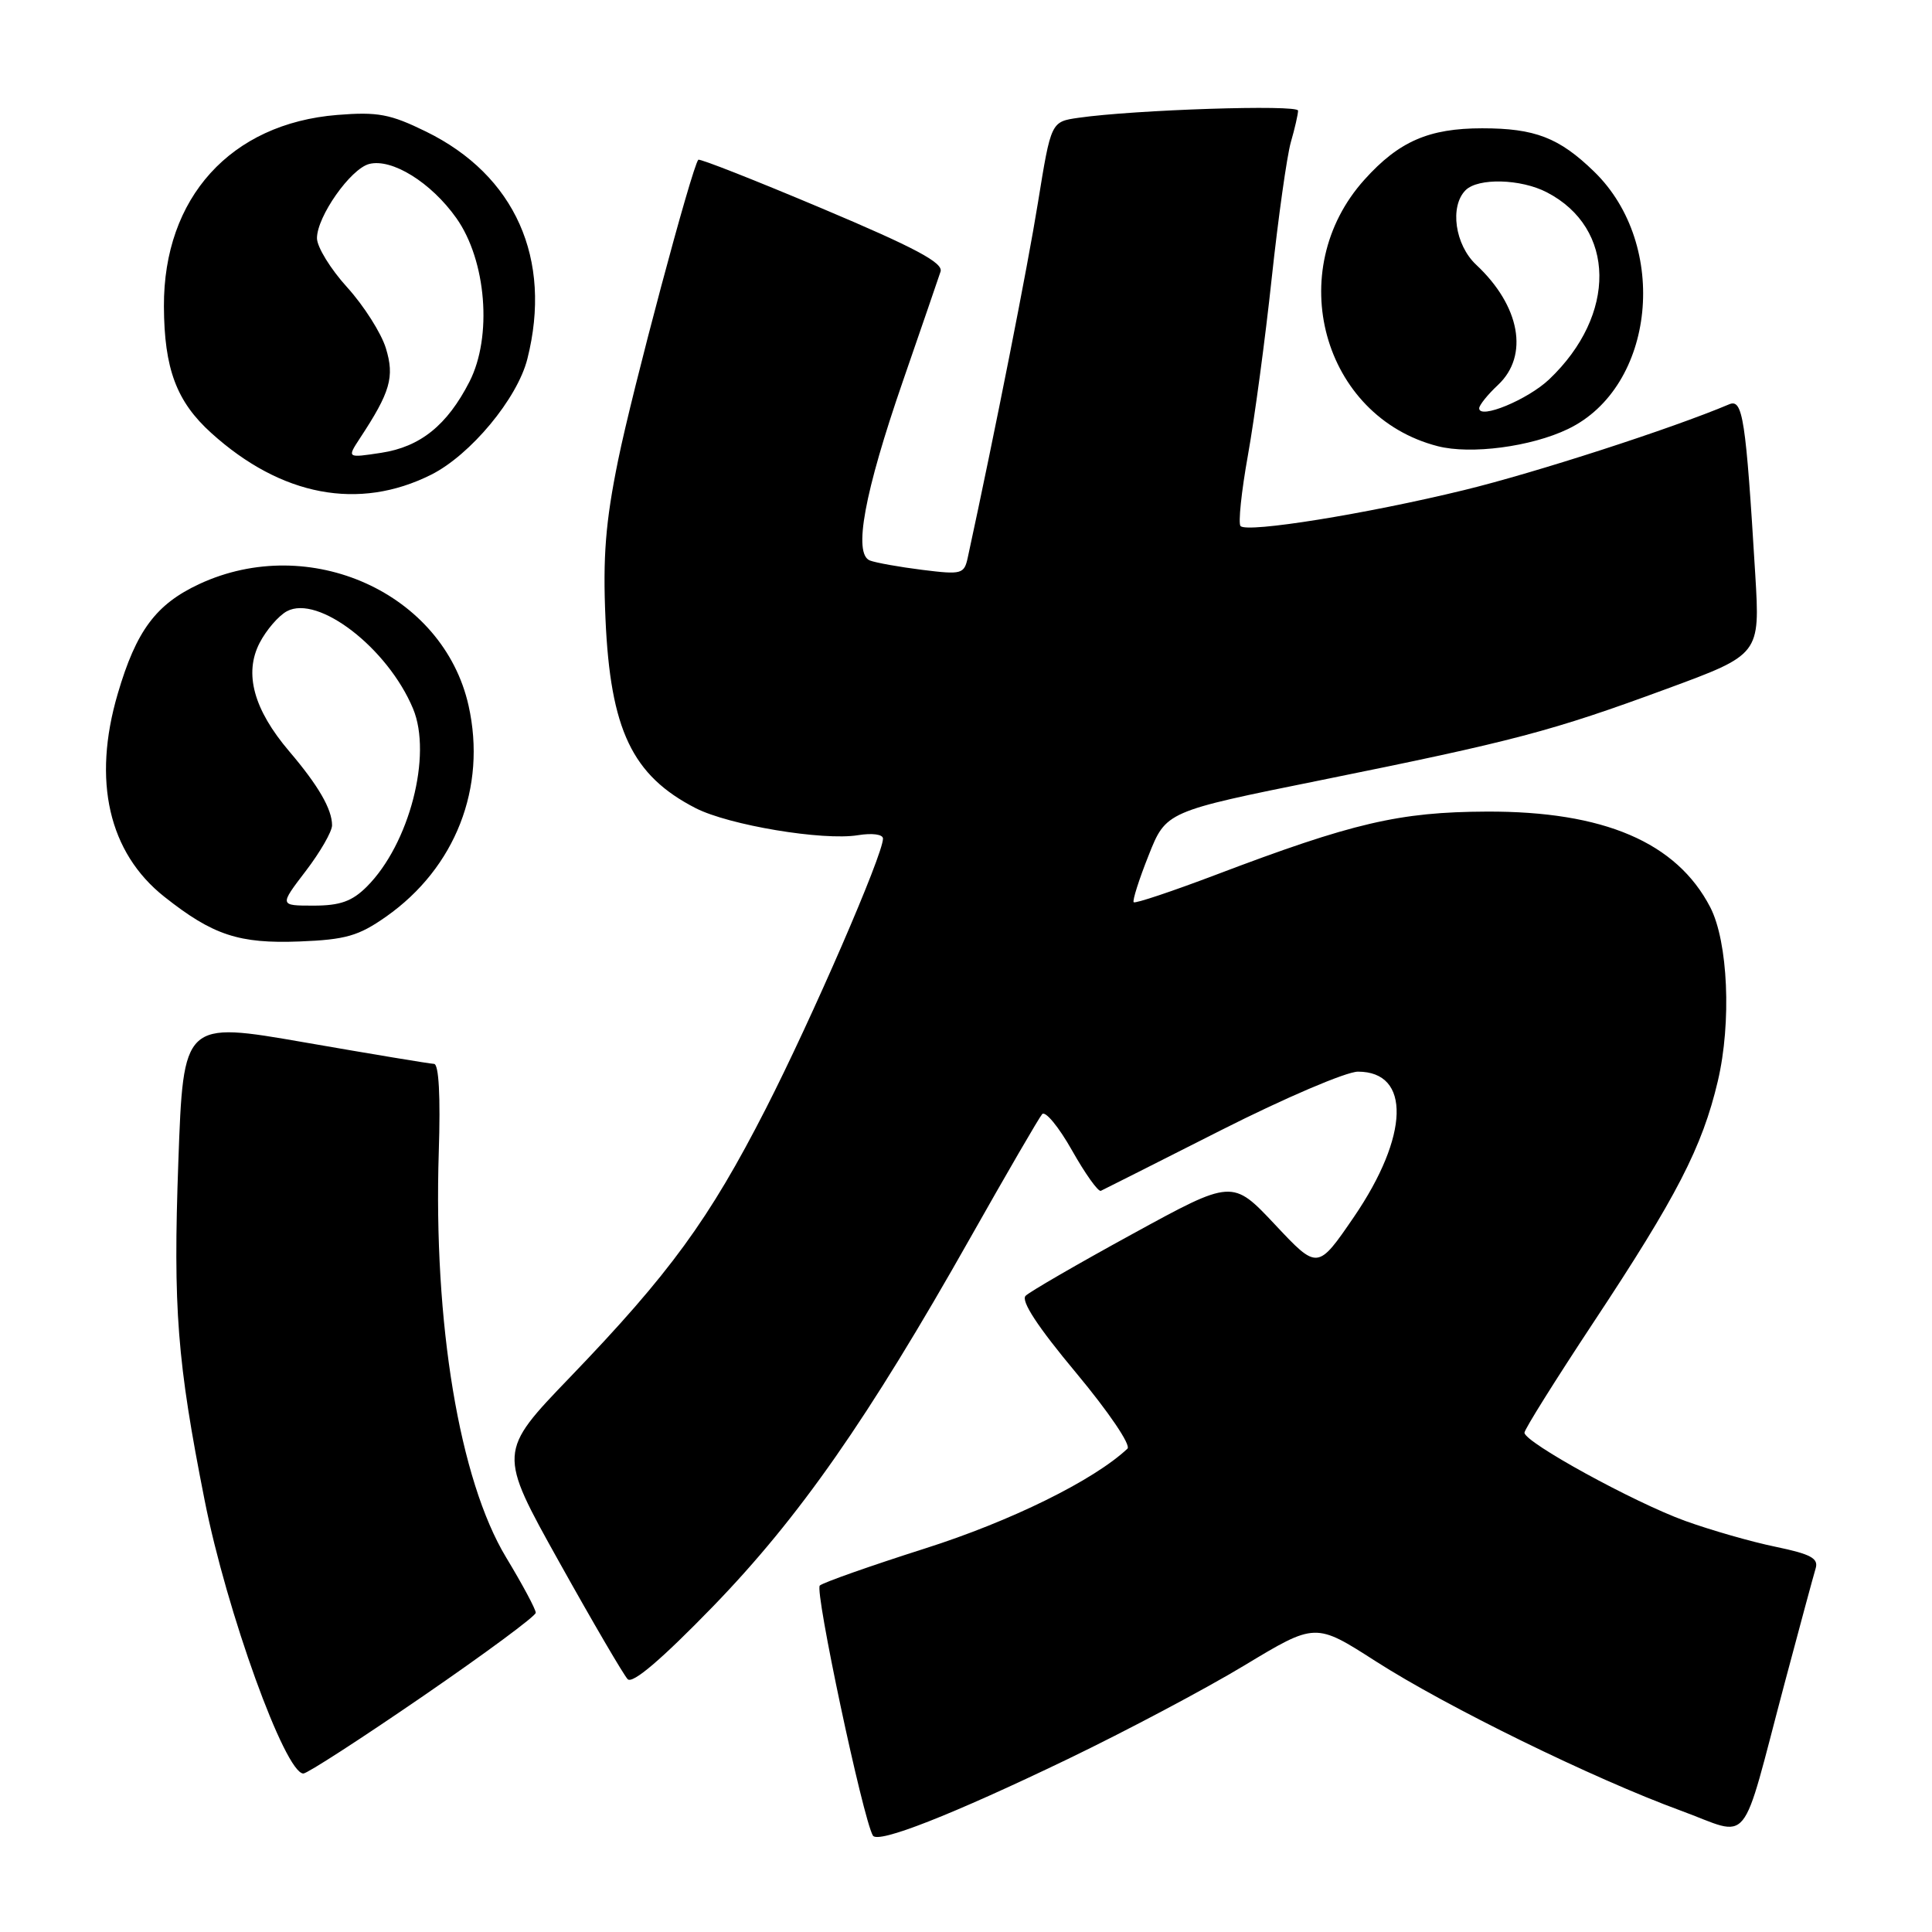 <?xml version="1.0" encoding="UTF-8" standalone="no"?>
<!DOCTYPE svg PUBLIC "-//W3C//DTD SVG 1.1//EN" "http://www.w3.org/Graphics/SVG/1.1/DTD/svg11.dtd" >
<svg xmlns="http://www.w3.org/2000/svg" xmlns:xlink="http://www.w3.org/1999/xlink" version="1.1" viewBox="0 0 256 256">
 <g >
 <path fill="currentColor"
d=" M 141.50 233.08 C 149.20 229.37 159.73 223.79 164.90 220.67 C 174.30 215.00 174.30 215.00 182.28 220.12 C 191.69 226.16 211.14 235.68 222.69 239.91 C 232.19 243.39 230.52 245.43 236.48 223.00 C 238.46 215.57 240.30 208.75 240.58 207.83 C 240.99 206.49 239.95 205.93 235.29 204.96 C 232.11 204.31 226.71 202.76 223.30 201.53 C 216.50 199.07 202.00 191.11 202.00 189.84 C 202.00 189.40 206.10 182.86 211.10 175.29 C 222.20 158.52 225.55 152.02 227.62 143.25 C 229.45 135.48 228.98 124.80 226.62 120.22 C 222.16 111.61 212.51 107.48 197.00 107.54 C 185.39 107.59 179.27 109.02 161.04 115.94 C 155.28 118.12 150.41 119.75 150.22 119.55 C 150.03 119.36 150.91 116.57 152.19 113.36 C 154.50 107.52 154.50 107.52 175.00 103.38 C 200.71 98.18 205.57 96.90 220.86 91.27 C 233.22 86.72 233.22 86.72 232.58 76.11 C 231.33 55.44 230.93 52.81 229.13 53.57 C 221.58 56.77 203.41 62.65 194.00 64.94 C 181.04 68.10 165.30 70.63 164.38 69.71 C 164.05 69.38 164.49 65.14 165.36 60.30 C 166.23 55.46 167.65 44.91 168.51 36.85 C 169.38 28.79 170.52 20.69 171.04 18.85 C 171.57 17.02 172.00 15.13 172.00 14.66 C 172.00 13.83 150.32 14.54 142.89 15.61 C 139.27 16.13 139.27 16.13 137.54 26.81 C 136.17 35.35 131.81 57.38 128.24 73.85 C 127.76 76.08 127.44 76.16 122.21 75.51 C 119.17 75.13 116.05 74.57 115.27 74.27 C 113.03 73.41 114.53 65.28 119.64 50.50 C 122.11 43.35 124.36 36.81 124.63 35.98 C 125.00 34.82 121.25 32.82 108.97 27.64 C 100.10 23.90 92.70 20.98 92.53 21.17 C 91.70 22.08 83.76 51.83 81.90 61.00 C 80.23 69.18 79.87 73.81 80.23 82.00 C 80.88 96.71 83.76 102.76 92.17 107.08 C 96.58 109.34 109.04 111.42 113.67 110.67 C 115.58 110.36 117.00 110.55 117.00 111.12 C 117.00 113.26 107.58 134.96 101.47 146.92 C 93.98 161.57 88.74 168.76 75.56 182.46 C 65.98 192.42 65.98 192.42 74.09 206.96 C 78.55 214.96 82.64 221.95 83.17 222.50 C 83.82 223.16 87.65 219.89 94.42 212.92 C 105.90 201.08 115.00 188.05 128.58 164.00 C 133.40 155.47 137.67 148.11 138.09 147.63 C 138.50 147.15 140.28 149.30 142.04 152.42 C 143.80 155.54 145.52 157.95 145.87 157.79 C 146.22 157.63 153.39 154.01 161.81 149.75 C 170.23 145.49 178.39 142.00 179.94 142.00 C 186.97 142.00 186.74 150.50 179.41 161.24 C 174.59 168.28 174.59 168.28 168.95 162.27 C 163.30 156.26 163.30 156.26 150.09 163.49 C 142.83 167.46 136.44 171.16 135.90 171.70 C 135.24 172.36 137.49 175.80 142.59 181.91 C 146.92 187.11 149.89 191.49 149.39 191.96 C 144.93 196.15 133.96 201.56 122.57 205.18 C 115.38 207.47 109.11 209.68 108.63 210.09 C 107.91 210.71 114.33 240.93 115.66 243.22 C 116.31 244.34 126.13 240.48 141.50 233.08 Z  M 56.05 224.75 C 64.26 219.11 70.99 214.14 70.99 213.70 C 71.00 213.25 69.23 209.95 67.06 206.36 C 60.87 196.10 57.42 175.33 58.14 152.65 C 58.38 145.26 58.15 140.99 57.51 140.97 C 56.95 140.95 49.25 139.67 40.40 138.13 C 24.30 135.33 24.30 135.33 23.63 153.96 C 22.93 173.40 23.47 180.39 27.11 198.77 C 30.02 213.53 37.78 235.00 40.20 235.00 C 40.71 235.00 47.84 230.39 56.05 224.75 Z  M 51.16 121.46 C 60.35 115.00 64.51 104.35 62.09 93.51 C 58.75 78.57 41.04 70.58 26.40 77.39 C 20.66 80.07 18.05 83.57 15.60 91.93 C 12.21 103.46 14.40 112.98 21.77 118.82 C 28.21 123.92 31.66 125.06 39.69 124.75 C 45.81 124.51 47.51 124.02 51.16 121.46 Z  M 57.13 62.90 C 62.34 60.29 68.56 52.81 69.88 47.55 C 73.22 34.32 68.26 23.21 56.44 17.43 C 51.71 15.11 50.05 14.80 44.69 15.23 C 30.56 16.37 21.66 26.20 21.72 40.60 C 21.76 48.86 23.38 53.21 28.00 57.38 C 37.26 65.75 47.55 67.70 57.13 62.90 Z  M 207.76 56.85 C 219.34 51.30 221.26 32.48 211.23 22.74 C 206.60 18.24 203.39 17.00 196.40 17.00 C 189.34 17.00 185.37 18.73 180.82 23.78 C 169.93 35.84 175.23 55.19 190.50 59.12 C 194.88 60.25 202.88 59.20 207.76 56.85 Z  M 40.51 115.42 C 42.43 112.91 44.00 110.18 44.00 109.36 C 44.00 107.22 42.18 104.08 38.32 99.55 C 33.61 94.01 32.31 89.24 34.40 85.19 C 35.29 83.47 36.92 81.58 38.02 80.99 C 42.17 78.77 51.38 85.88 54.73 93.90 C 57.30 100.05 54.24 111.85 48.61 117.48 C 46.66 119.43 45.07 120.00 41.55 120.00 C 37.01 120.00 37.01 120.00 40.51 115.42 Z  M 47.68 58.09 C 51.73 51.94 52.30 49.95 51.13 46.14 C 50.52 44.14 48.21 40.51 46.01 38.08 C 43.80 35.65 42.00 32.72 42.00 31.56 C 42.00 28.70 46.44 22.38 48.91 21.73 C 51.92 20.95 57.12 24.17 60.47 28.90 C 64.45 34.52 65.26 44.62 62.20 50.59 C 59.25 56.35 55.69 59.21 50.51 60.00 C 45.98 60.69 45.98 60.69 47.68 58.09 Z  M 196.00 54.10 C 196.00 53.69 197.12 52.29 198.50 51.00 C 202.63 47.12 201.43 40.53 195.60 35.08 C 192.79 32.45 192.06 27.34 194.20 25.20 C 195.85 23.55 201.51 23.69 204.96 25.48 C 214.12 30.22 214.27 41.72 205.27 50.27 C 202.43 52.96 196.00 55.62 196.00 54.10 Z "/>
</g>
</svg>